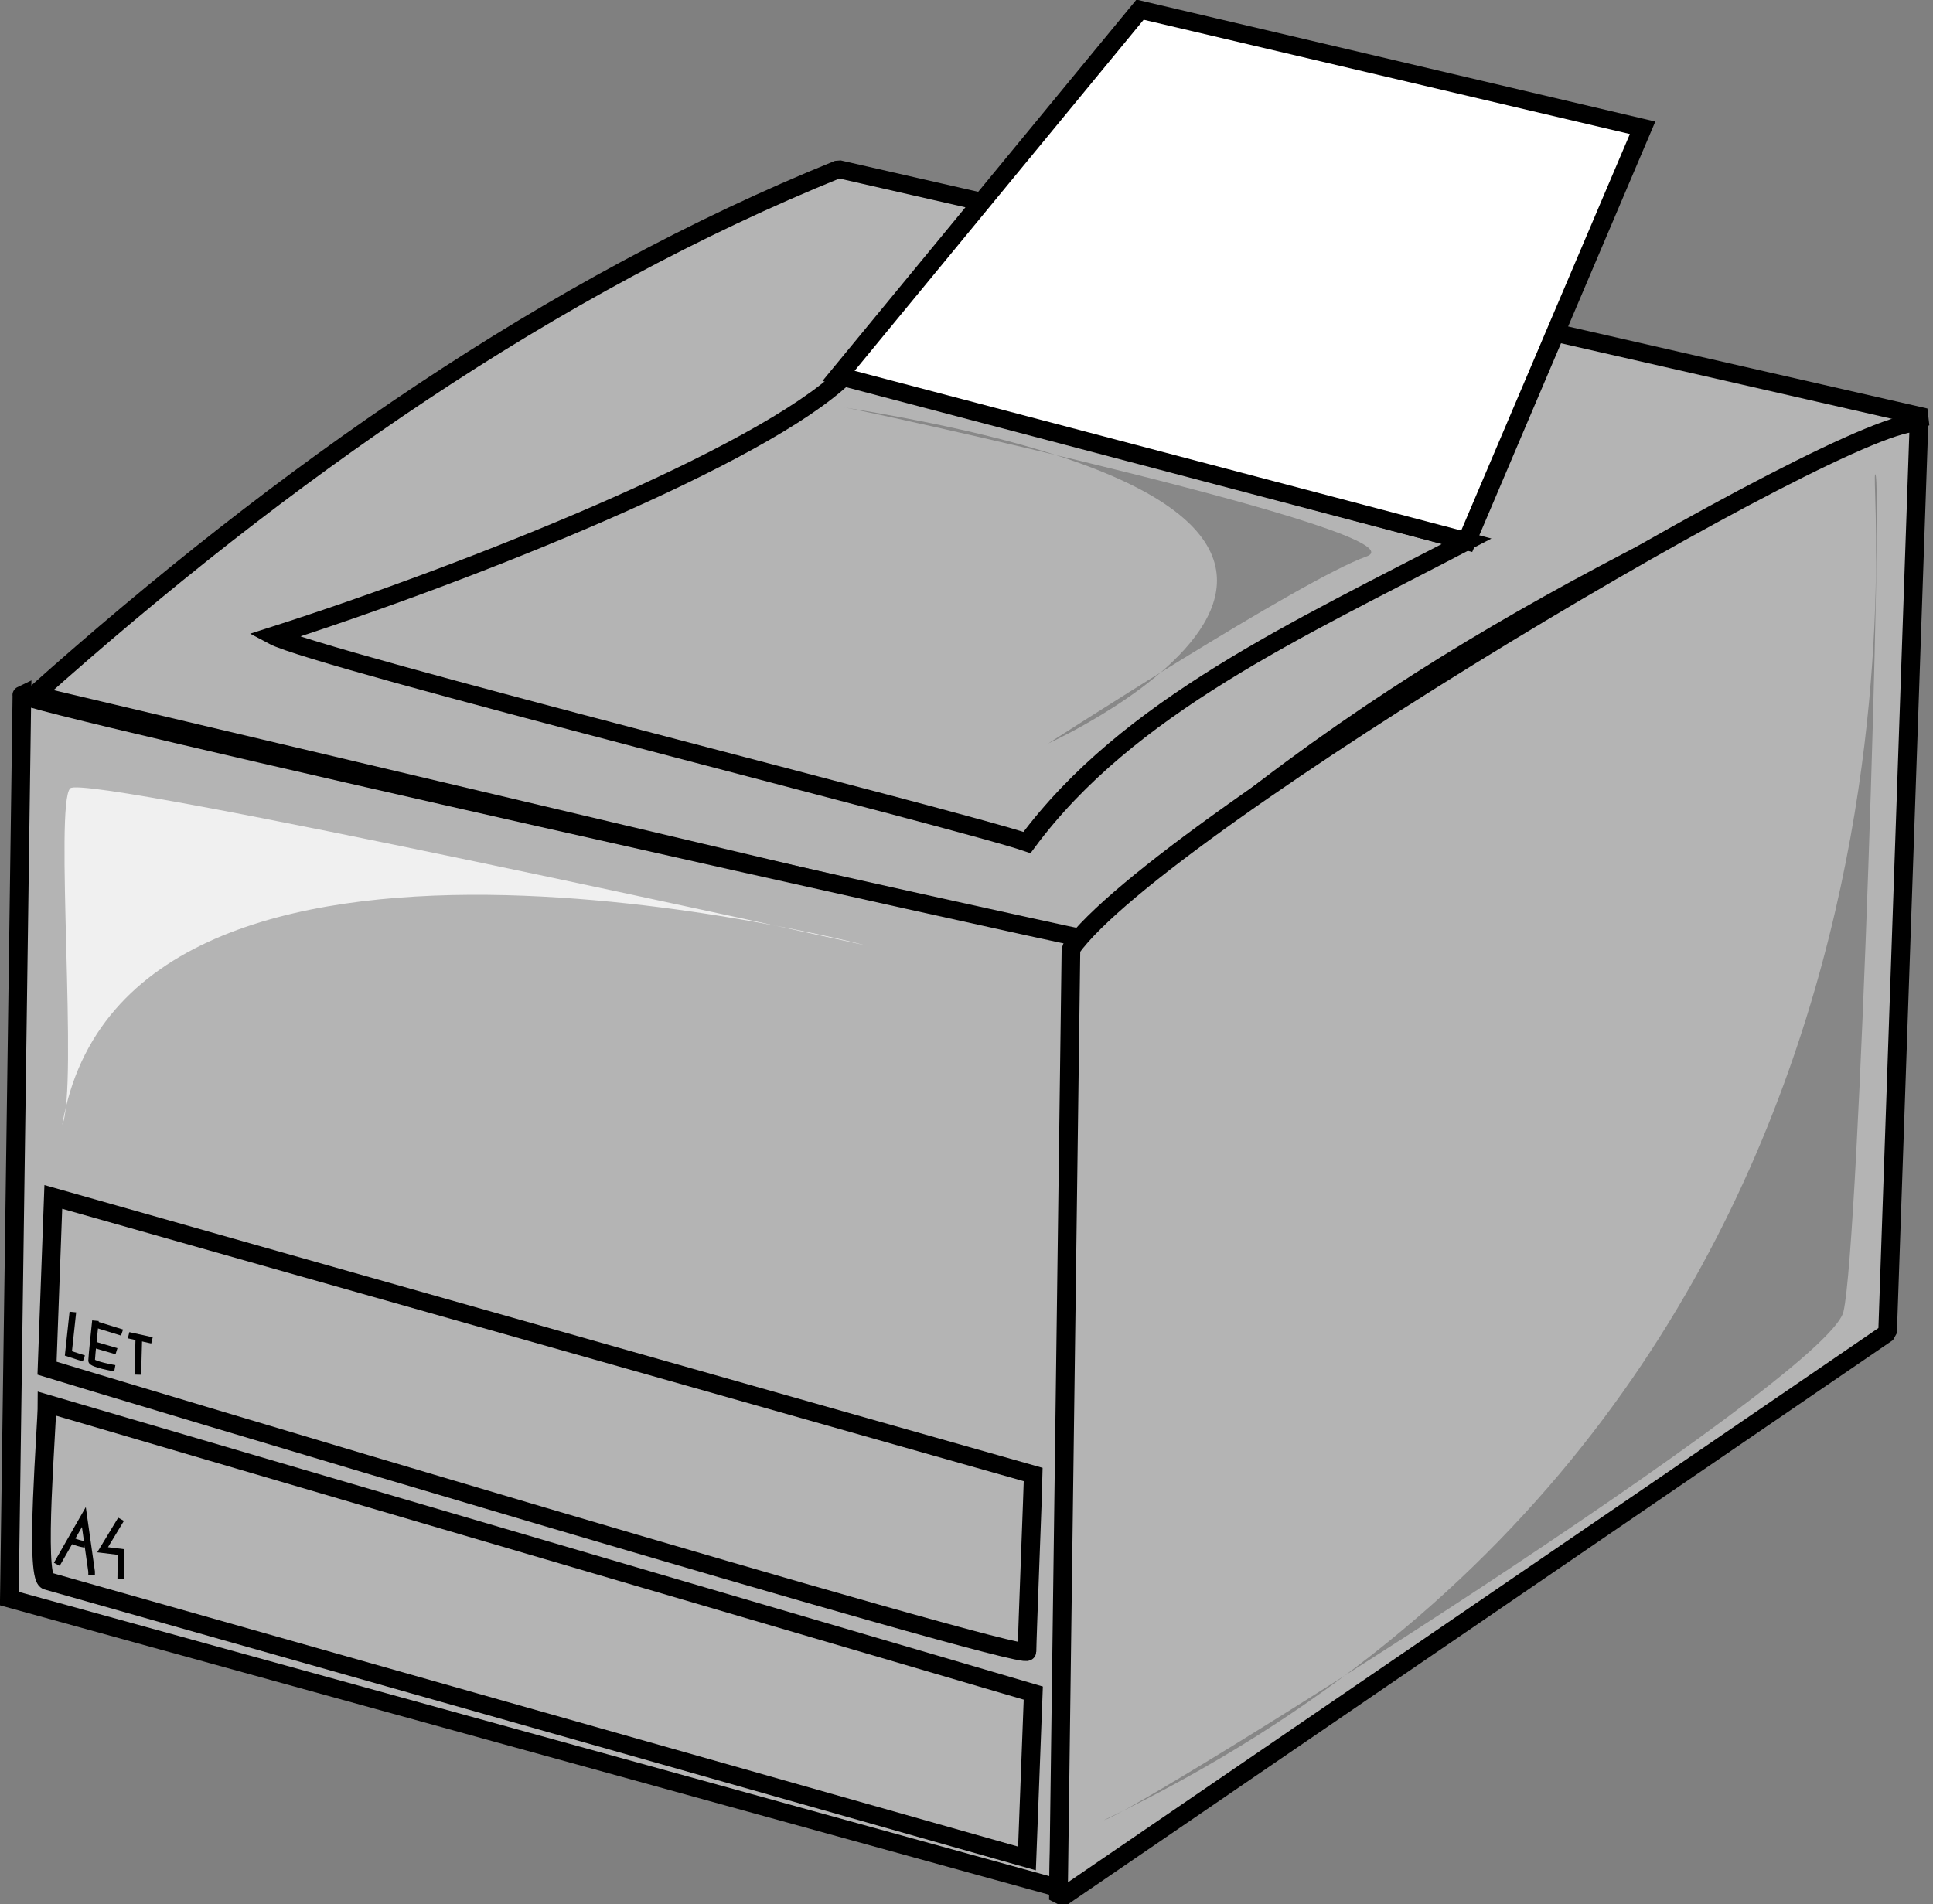 <?xml version="1.0" encoding="UTF-8" standalone="no"?>
<!-- Created with Inkscape (http://www.inkscape.org/) -->
<svg
   xmlns:dc="http://purl.org/dc/elements/1.1/"
   xmlns:cc="http://web.resource.org/cc/"
   xmlns:rdf="http://www.w3.org/1999/02/22-rdf-syntax-ns#"
   xmlns:svg="http://www.w3.org/2000/svg"
   xmlns="http://www.w3.org/2000/svg"
   xmlns:sodipodi="http://sodipodi.sourceforge.net/DTD/sodipodi-0.dtd"
   xmlns:inkscape="http://www.inkscape.org/namespaces/inkscape"
   height="67.475"
   id="svg548"
   inkscape:version="0.45.1"
   sodipodi:docbase="/home/grossmj/workspace/gns3-artwork/symbols"
   sodipodi:docname="printer.selected.svg"
   sodipodi:version="0.32"
   width="68.484"
   version="1.0"
   inkscape:output_extension="org.inkscape.output.svg.inkscape">
  <rect width="100%" height="100%" fill="#808080" stroke="none"/>
  <defs
     id="defs550" />
  <sodipodi:namedview
     id="base"
     inkscape:cx="101.36943"
     inkscape:cy="41.642029"
     inkscape:window-height="724"
     inkscape:window-width="998"
     inkscape:window-x="425"
     inkscape:window-y="191"
     inkscape:zoom="3.09"
     showgrid="true"
     inkscape:current-layer="g1066" />
  <g
     id="g1066"
     transform="matrix(0.21,0,0,0.202,-11.683,-8.179)">
    <path
       d="M 61.449,162.384 L 238.433,205.904 C 285.77,159.621 329.928,138.205 380.444,113.682 L 197.101,70.161 C 148.705,90.54 103.487,123.354 61.449,162.384 z "
       id="path762"
       sodipodi:nodetypes="ccccc"
       style="fill:#b4b4b4;fill-opacity:1;fill-rule:evenodd;stroke:#000000;stroke-width:3.144;stroke-linecap:butt;stroke-linejoin:bevel;stroke-dasharray:none;stroke-opacity:1" />
    <path
       d="M 59.329,162.384 L 57.21,320.923 L 234.194,371.697 C 234.194,371.697 238.433,204.868 237.373,204.868 C 236.313,204.868 57.21,163.42 59.329,162.384 z "
       id="path763"
       sodipodi:nodetypes="ccccc"
       style="fill:#b4b4b4;fill-opacity:1;fill-rule:evenodd;stroke:#000000;stroke-width:3.144;stroke-linecap:butt;stroke-linejoin:miter;stroke-dasharray:none;stroke-opacity:1" />
    <path
       d="M 236.313,206.94 C 251.15,185.18 368.786,112.646 379.384,114.718 L 374.085,274.294 L 234.194,373.769 L 236.313,206.94 z "
       id="path764"
       sodipodi:nodetypes="ccccc"
       style="fill:#b4b4b4;fill-opacity:1;fill-rule:evenodd;stroke:#000000;stroke-width:3.144;stroke-linecap:butt;stroke-linejoin:bevel;stroke-dasharray:none;stroke-opacity:1" />
    <path
       d="M 101.721,152.022 C 134.927,140.969 184.03,120.59 198.161,106.429 L 303.08,135.442 C 274.466,150.985 245.851,164.456 228.895,188.289 C 217.237,184.144 109.139,156.166 101.721,152.022 z "
       id="path766"
       sodipodi:nodetypes="ccccc"
       style="fill:none;fill-opacity:1;fill-rule:evenodd;stroke:#000000;stroke-width:3.144;stroke-linecap:butt;stroke-linejoin:miter;stroke-dasharray:none;stroke-opacity:1" />
    <path
       d="M 197.101,106.429 L 247.971,42.184 L 332.754,62.908 L 303.08,135.442 L 197.101,106.429 z "
       id="path767"
       sodipodi:nodetypes="ccccc"
       style="fill:#ffffff;fill-opacity:1;fill-rule:evenodd;stroke:#000000;stroke-width:3.144;stroke-linecap:butt;stroke-linejoin:miter;stroke-dasharray:none;stroke-opacity:1" />
    <path
       d="M 63.568,286.728 L 229.955,337.502 L 228.895,366.516 L 63.568,317.814 C 61.449,316.778 63.568,290.873 63.568,286.728 z "
       id="path768"
       sodipodi:nodetypes="ccccc"
       style="fill:none;fill-opacity:1;fill-rule:evenodd;stroke:#000000;stroke-width:3.144;stroke-linecap:butt;stroke-linejoin:miter;stroke-dasharray:none;stroke-opacity:1" />
    <path
       d="M 63.568,280.511 C 66.748,281.547 228.895,332.321 228.895,330.249 C 228.895,328.176 229.955,300.199 229.955,299.162 L 64.628,250.461 L 63.568,280.511 z "
       id="path769"
       sodipodi:nodetypes="ccccc"
       style="fill:none;fill-opacity:1;fill-rule:evenodd;stroke:#000000;stroke-width:3.144;stroke-linecap:butt;stroke-linejoin:miter;stroke-dasharray:none;stroke-opacity:1" />
    <path
       d="M 65.216,314.912 L 69.783,306.62 L 71.087,316.188 L 71.087,316.826"
       id="path789"
       style="fill:none;fill-opacity:1;fill-rule:evenodd;stroke:#000000;stroke-width:0.838pt;stroke-linecap:butt;stroke-linejoin:miter;stroke-opacity:1" />
    <path
       d="M 67.525,310.644 C 68.83,311.281 69.983,311.428 69.983,311.428"
       id="path790"
       sodipodi:nodetypes="cc"
       style="fill:none;fill-opacity:1;fill-rule:evenodd;stroke:#000000;stroke-width:0.838pt;stroke-linecap:butt;stroke-linejoin:miter;stroke-opacity:1" />
    <path
       d="M 76.056,307.013 L 72.944,312.36 L 76.056,312.754 L 76.006,317.463"
       id="path791"
       sodipodi:nodetypes="cccc"
       style="fill:none;fill-opacity:1;fill-rule:evenodd;stroke:#000000;stroke-width:0.838pt;stroke-linecap:butt;stroke-linejoin:miter;stroke-opacity:1" />
    <path
       d="M 67.925,270.655 L 67.173,277.916 L 69.783,278.799"
       id="path792"
       sodipodi:nodetypes="ccc"
       style="fill:none;fill-opacity:1;fill-rule:evenodd;stroke:#000000;stroke-width:0.838pt;stroke-linecap:butt;stroke-linejoin:miter;stroke-opacity:1" />
    <path
       d="M 71.74,272.176 C 71.74,272.176 71.087,278.554 71.087,279.192 C 71.087,279.83 75.002,280.517 75.002,280.517"
       id="path793"
       sodipodi:nodetypes="ccc"
       style="fill:none;fill-opacity:1;fill-rule:evenodd;stroke:#000000;stroke-width:0.838pt;stroke-linecap:butt;stroke-linejoin:miter;stroke-opacity:1" />
    <path
       d="M 71.74,272.814 L 76.222,274.254"
       id="path794"
       sodipodi:nodetypes="cc"
       style="fill:none;fill-opacity:1;fill-rule:evenodd;stroke:#000000;stroke-width:0.838pt;stroke-linecap:butt;stroke-linejoin:miter;stroke-opacity:1" />
    <path
       d="M 71.087,276.25 L 75.286,277.526"
       id="path795"
       sodipodi:nodetypes="cc"
       style="fill:none;fill-opacity:1;fill-rule:evenodd;stroke:#000000;stroke-width:0.838pt;stroke-linecap:butt;stroke-linejoin:miter;stroke-opacity:1" />
    <path
       d="M 77.327,274.727 L 81.274,275.627"
       id="path796"
       sodipodi:nodetypes="cc"
       style="fill:none;fill-opacity:1;fill-rule:evenodd;stroke:#000000;stroke-width:0.838pt;stroke-linecap:butt;stroke-linejoin:miter;stroke-opacity:1" />
    <path
       d="M 79.05,275.381 L 78.882,281.645"
       id="path797"
       sodipodi:nodetypes="cc"
       style="fill:none;fill-opacity:1;fill-rule:evenodd;stroke:#000000;stroke-width:0.838pt;stroke-linecap:butt;stroke-linejoin:miter;stroke-opacity:1" />
    <path
       d="M 241.88,359.787 C 247.247,358.476 363.957,282.399 366.64,270.595 C 369.323,258.789 373.348,123.69 372.006,123.69 C 370.664,123.69 389.446,286.334 241.88,359.787 z "
       id="path567"
       style="fill:#000000;fill-opacity:0.25;fill-rule:evenodd;stroke:none;stroke-width:1pt;stroke-linecap:butt;stroke-linejoin:miter;stroke-opacity:1" />
    <path
       d="M 66.144,237.803 C 68.827,231.246 64.802,181.402 67.485,178.779 C 70.168,176.156 201.635,206.324 201.635,206.324 C 201.635,206.324 76.876,172.221 66.144,237.803 z "
       id="path568"
       style="fill:#ffffff;fill-opacity:0.8;fill-rule:evenodd;stroke:none;stroke-width:1pt;stroke-linecap:butt;stroke-linejoin:miter;stroke-opacity:1" />
    <path
       d="M 197.611,111.885 C 198.953,111.885 296.882,134.183 286.15,138.118 C 275.418,142.053 232.49,170.909 232.49,170.909 C 232.49,170.909 315.663,131.559 197.611,111.885 z "
       id="path569"
       style="fill:#000000;fill-opacity:0.247;fill-rule:evenodd;stroke:none;stroke-width:1pt;stroke-linecap:butt;stroke-linejoin:miter;stroke-opacity:1" />
  </g>
</svg>
